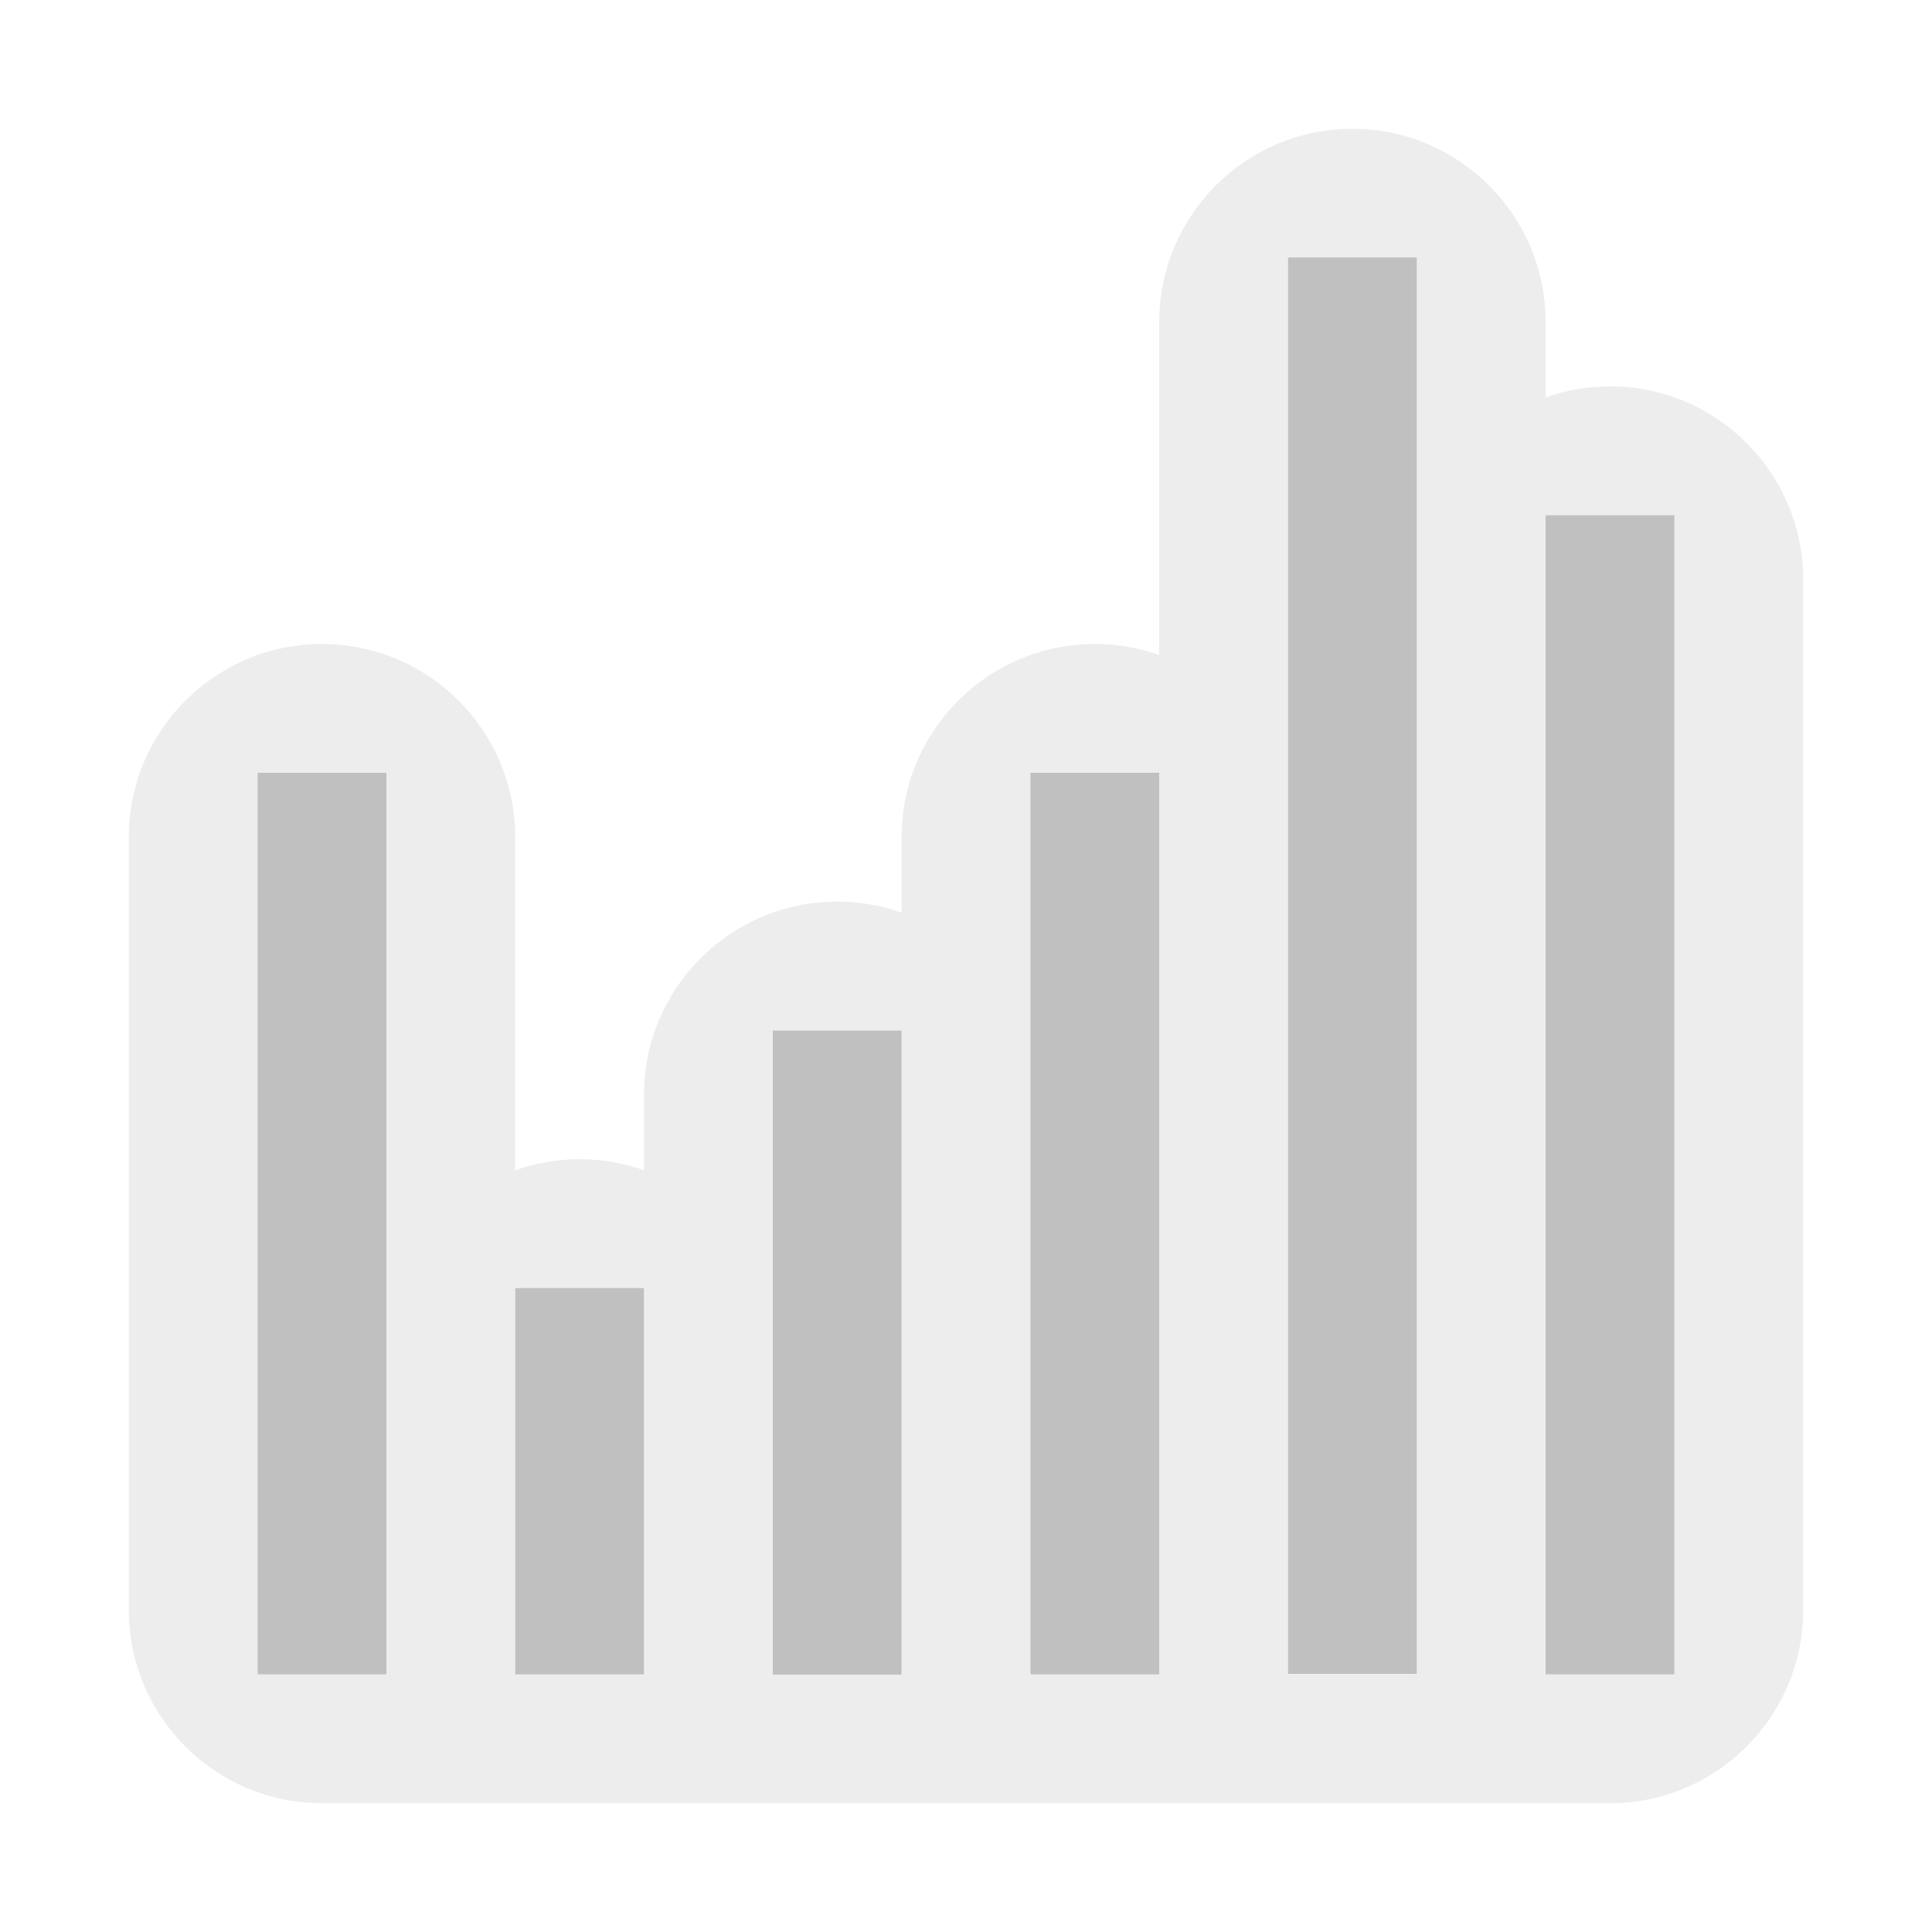 <?xml version="1.0" encoding="UTF-8" standalone="no"?>
<!DOCTYPE svg PUBLIC "-//W3C//DTD SVG 1.1//EN" "http://www.w3.org/Graphics/SVG/1.1/DTD/svg11.dtd">
<svg width="100%" height="100%" viewBox="0 0 15 15" version="1.1" xmlns="http://www.w3.org/2000/svg" xmlns:xlink="http://www.w3.org/1999/xlink" xml:space="preserve" xmlns:serif="http://www.serif.com/" style="fill-rule:evenodd;clip-rule:evenodd;stroke-linejoin:round;stroke-miterlimit:1.414;">
    <g transform="matrix(1,0,0,1,-140,-285)">
        <g id="ObjectIcons_AcousticTexture_dis" transform="matrix(1,0,0,1,60,220)">
            <g opacity="0.3">
                <g id="Icons" transform="matrix(1,0,0,1,80,65)">
                    <g transform="matrix(1,0,0,1,-40,-25)">
                        <g id="Base-Block" serif:id="Base Block">
                            <path d="M55,27.1C55,25.941 54.059,25 52.9,25L42.1,25C40.941,25 40,25.941 40,27.1L40,37.9C40,39.059 40.941,40 42.1,40L52.9,40C54.059,40 55,39.059 55,37.9L55,27.1Z" style="fill-opacity:0;"/>
                        </g>
                    </g>
                    <path d="M9,5.086L9,2.5C9,1.672 9.672,1 10.5,1C11.328,1 12,1.672 12,2.5L12,3.086C12.156,3.03 12.325,3 12.5,3C13.328,3 14,3.672 14,4.5L14,12.5C14,13.328 13.328,14 12.5,14C12.5,14 2.5,14 2.5,14C1.672,14 1,13.328 1,12.5L1,6.5C1,5.672 1.672,5 2.5,5C3.328,5 4,5.672 4,6.5L4,9.086C4.156,9.03 4.325,9 4.5,9C4.675,9 4.844,9.03 5,9.086L5,8.5C5,7.672 5.672,7 6.5,7C6.675,7 6.844,7.03 7,7.086L7,6.5C7,5.672 7.672,5 8.5,5C8.675,5 8.844,5.03 9,5.086ZM11,13L11,2L10,2L10,13L11,13ZM7,13L7,8L6,8L6,13L7,13ZM3,13L3,6L2,6L2,13L3,13ZM9,13L9,6L8,6L8,13L9,13ZM13,13L13,4L12,4L12,13L13,13ZM5,13L5,10L4,10L4,13L5,13Z" style="fill:rgb(196,196,196);"/>
                    <g transform="matrix(-1,0,0,1.75,5,2.5)">
                        <rect x="2" y="2" width="1" height="4" style="fill:rgb(43,43,43);"/>
                    </g>
                    <g transform="matrix(-1,0,0,1.5,9,7)">
                        <rect x="4" y="2" width="1" height="2" style="fill:rgb(43,43,43);"/>
                    </g>
                    <g transform="matrix(-1,0,0,1.667,13,4.667)">
                        <rect x="6" y="2" width="1" height="3" style="fill:rgb(43,43,43);"/>
                    </g>
                    <g transform="matrix(-1,0,0,1.75,17,2.5)">
                        <rect x="8" y="2" width="1" height="4" style="fill:rgb(43,43,43);"/>
                    </g>
                    <g transform="matrix(-1,0,0,1.833,21,-1.667)">
                        <rect x="10" y="2" width="1" height="6" style="fill:rgb(43,43,43);"/>
                    </g>
                    <g transform="matrix(-1,0,0,1.8,25,0.4)">
                        <rect x="12" y="2" width="1" height="5" style="fill:rgb(43,43,43);"/>
                    </g>
                </g>
            </g>
        </g>
    </g>
</svg>
